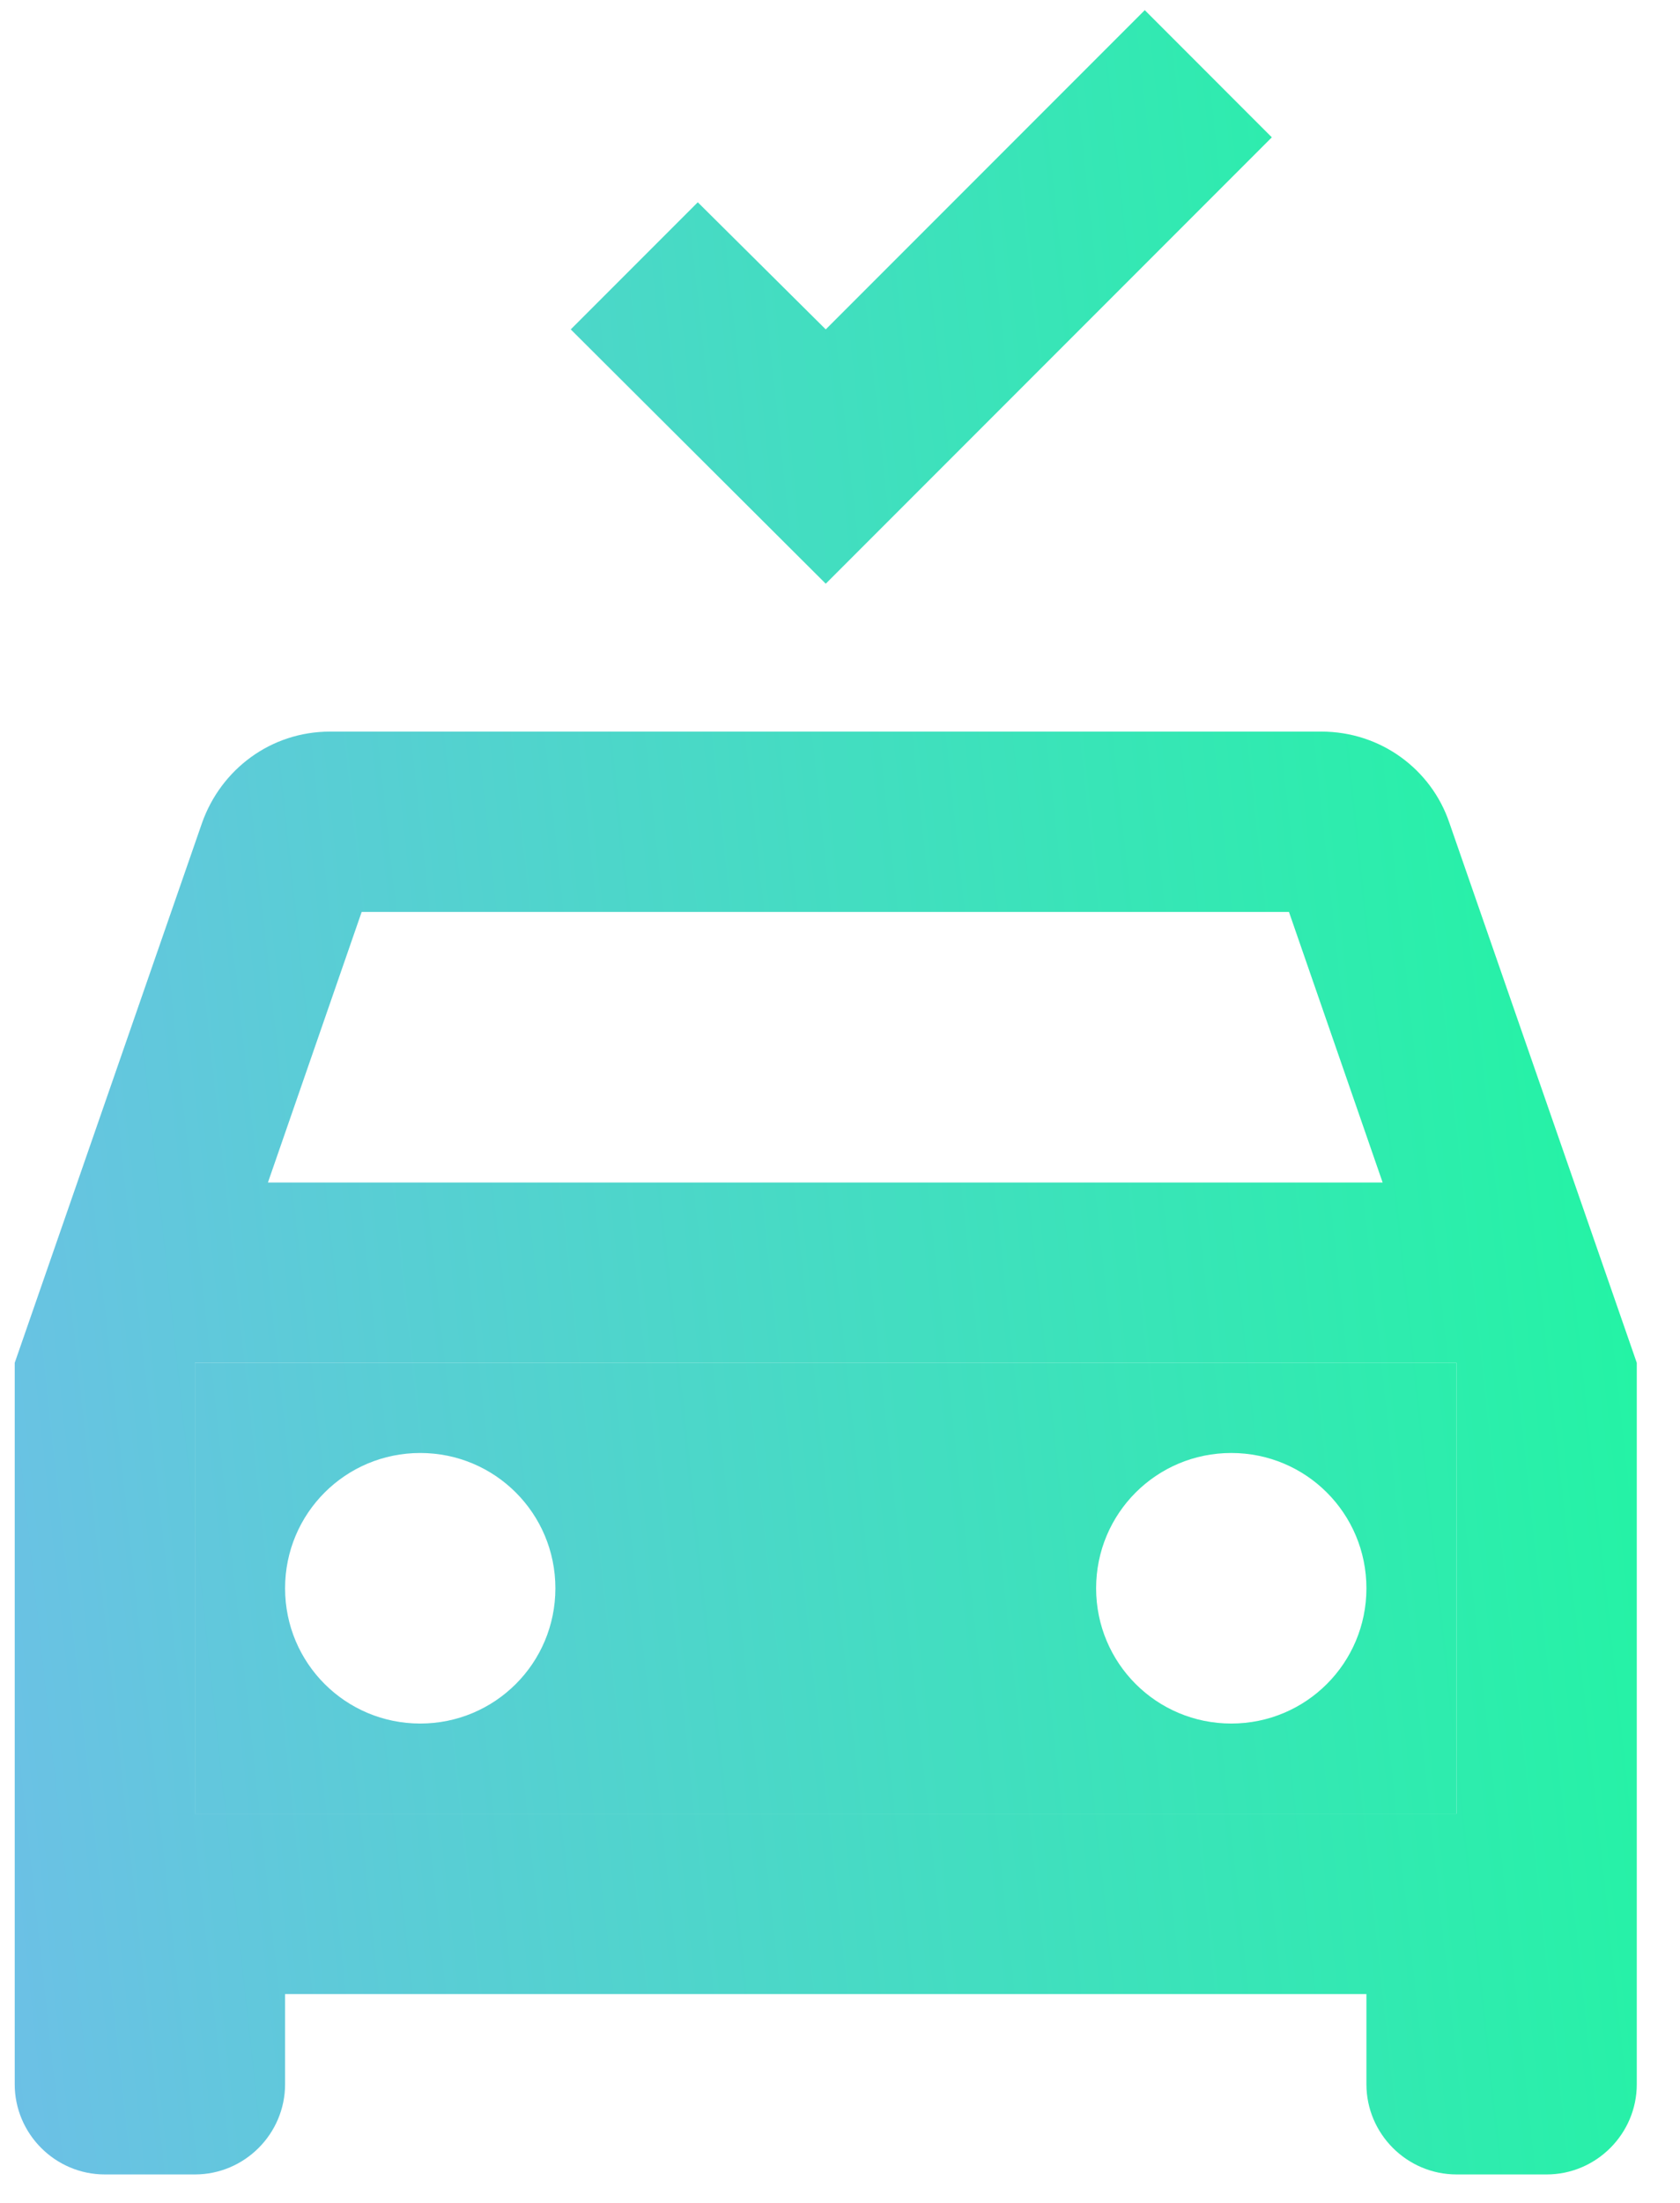 <svg width="29" height="38" viewBox="0 0 29 38" fill="none" xmlns="http://www.w3.org/2000/svg">
<path fill-rule="evenodd" clip-rule="evenodd" d="M25.018 14.191C24.707 13.273 23.836 12.62 22.809 12.62H5.698C4.672 12.62 3.816 13.273 3.489 14.191L0.254 23.509V35.953C0.254 36.809 0.954 37.509 1.809 37.509H3.365C4.221 37.509 4.921 36.809 4.921 35.953V34.398H23.587V35.953C23.587 36.809 24.287 37.509 25.143 37.509H26.698C27.554 37.509 28.254 36.809 28.254 35.953V23.509L25.018 14.191ZM6.243 15.731H22.25L23.867 20.398H4.625L6.243 15.731ZM3.365 31.286V23.509H25.143V31.286H3.365ZM14.254 10.069L9.852 5.682L12.045 3.489L14.254 5.682L19.761 0.175L21.954 2.369L14.254 10.069Z" fill="url(#paint0_linear_2001_252)"/>
<path fill-rule="evenodd" clip-rule="evenodd" d="M25.143 31.286H3.365V23.509H25.143V31.286ZM7.254 25.064C5.963 25.064 4.921 26.106 4.921 27.398C4.921 28.689 5.963 29.731 7.254 29.731C8.545 29.731 9.587 28.689 9.587 27.398C9.587 26.106 8.545 25.064 7.254 25.064ZM21.254 25.064C19.963 25.064 18.921 26.106 18.921 27.398C18.921 28.689 19.963 29.731 21.254 29.731C22.545 29.731 23.587 28.689 23.587 27.398C23.587 26.106 22.545 25.064 21.254 25.064Z" fill="url(#paint1_linear_2001_252)"/>
<defs>
<linearGradient id="paint0_linear_2001_252" x1="30.819" y1="0.175" x2="-3.378" y2="3.867" gradientUnits="userSpaceOnUse">
<stop offset="0.016" stop-color="#19FB9B"/>
<stop offset="1" stop-color="#6CC0E6"/>
</linearGradient>
<linearGradient id="paint1_linear_2001_252" x1="30.819" y1="0.175" x2="-3.378" y2="3.867" gradientUnits="userSpaceOnUse">
<stop offset="0.016" stop-color="#19FB9B"/>
<stop offset="1" stop-color="#6CC0E6"/>
</linearGradient>
</defs>
</svg>
